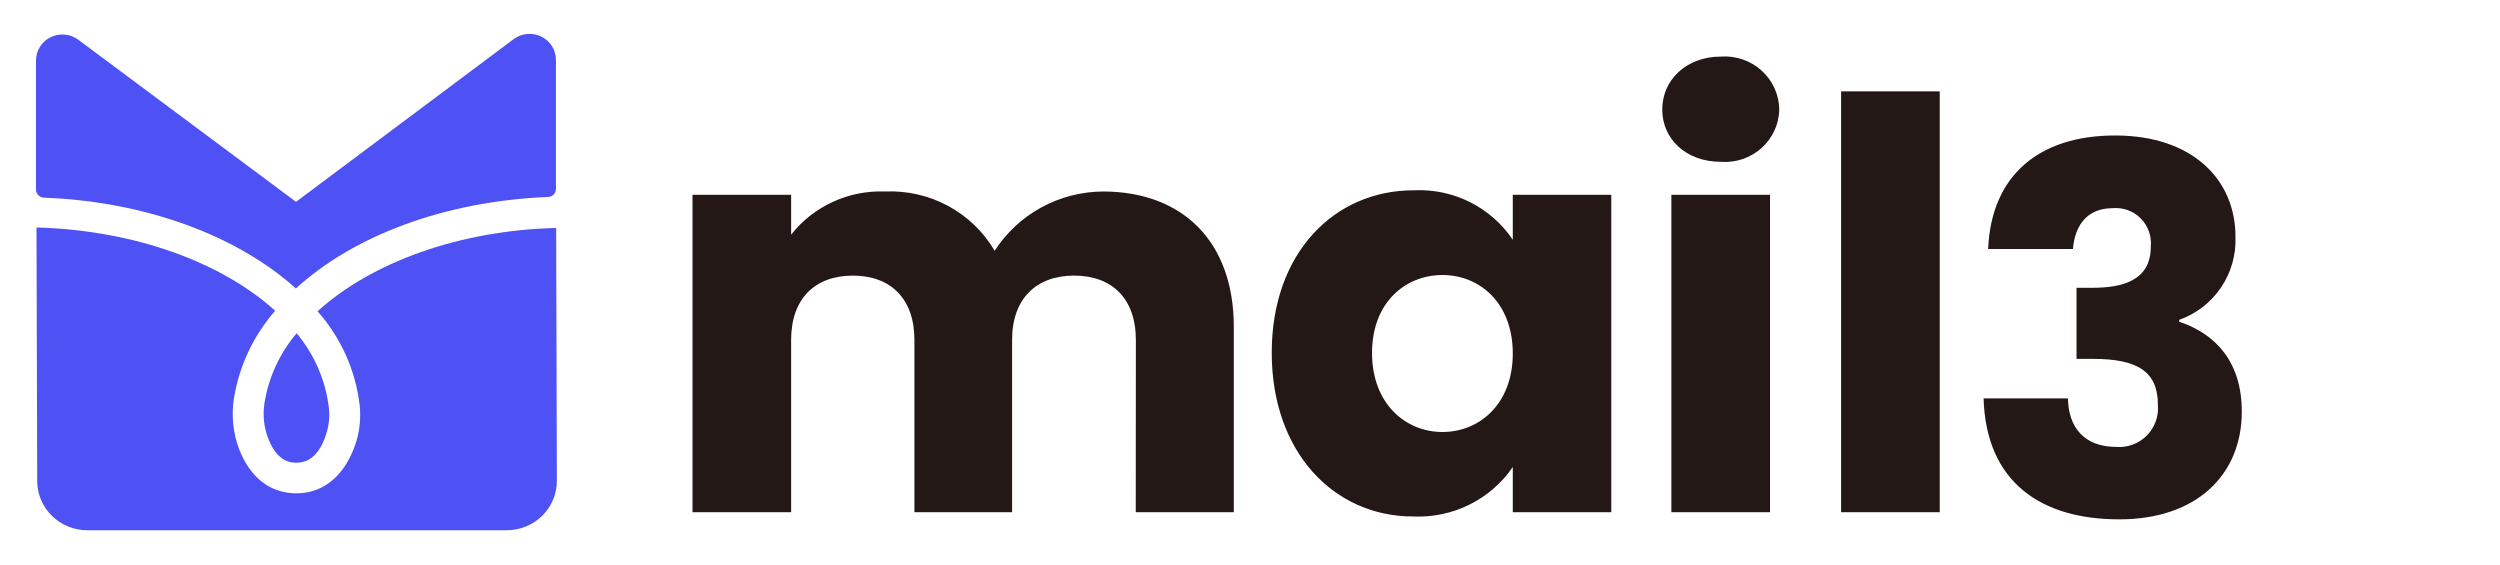 <svg viewBox="0 0 124 28" fill="none" xmlns="http://www.w3.org/2000/svg">
  <path d="M56.339 16.86C56.339 14.8 55.146 13.67 53.278 13.67C51.411 13.67 50.2 14.8 50.2 16.86V25.405H45.355V16.86C45.355 14.8 44.162 13.67 42.3 13.67C40.439 13.67 39.24 14.8 39.24 16.86V25.405H34.347V9.663H39.24V11.64C39.788 10.943 40.496 10.385 41.307 10.013C42.117 9.64 43.006 9.464 43.899 9.498C44.992 9.45 46.077 9.699 47.035 10.218C47.993 10.737 48.789 11.506 49.335 12.44C49.909 11.546 50.701 10.808 51.639 10.294C52.577 9.78 53.631 9.506 54.704 9.498C58.648 9.498 61.196 11.976 61.196 16.207V25.405H56.333L56.339 16.86Z" fill="#231815"/>
  <path d="M70.112 9.439C71.078 9.39 72.04 9.591 72.903 10.022C73.766 10.452 74.501 11.097 75.034 11.893V9.663H79.92V25.405H75.034V23.163C74.492 23.957 73.751 24.6 72.884 25.03C72.017 25.46 71.052 25.662 70.082 25.617C66.192 25.617 63.078 22.463 63.078 17.496C63.078 12.529 66.192 9.439 70.112 9.439ZM71.544 13.641C69.712 13.641 68.053 14.995 68.053 17.508C68.053 20.02 69.712 21.427 71.544 21.427C73.375 21.427 75.034 20.044 75.034 17.537C75.034 15.03 73.399 13.641 71.544 13.641Z" fill="#231815"/>
  <path d="M82.447 5.431C82.447 3.966 83.64 2.806 85.364 2.806C85.731 2.781 86.099 2.831 86.446 2.951C86.792 3.071 87.111 3.26 87.381 3.506C87.651 3.751 87.868 4.049 88.018 4.38C88.167 4.711 88.247 5.069 88.252 5.431C88.245 5.792 88.163 6.147 88.012 6.475C87.861 6.804 87.644 7.098 87.374 7.341C87.104 7.584 86.786 7.77 86.441 7.888C86.095 8.006 85.729 8.053 85.364 8.026C83.598 8.026 82.447 6.873 82.447 5.431ZM82.9 9.662H87.793V25.405H82.9V9.662Z" fill="#231815"/>
  <path d="M91.319 4.531H96.211V25.405H91.319V4.531Z" fill="#231815"/>
  <path d="M104.908 6.72C108.79 6.72 110.879 8.949 110.879 11.732C110.917 12.629 110.666 13.515 110.164 14.259C109.661 15.003 108.935 15.565 108.09 15.863V15.96C109.935 16.572 111.193 17.989 111.193 20.417C111.193 23.532 108.973 25.76 105.113 25.76C101.254 25.76 98.51 23.937 98.385 19.76H102.569C102.597 21.2 103.377 22.166 104.965 22.166C105.243 22.188 105.522 22.15 105.783 22.053C106.044 21.957 106.282 21.804 106.478 21.606C106.675 21.408 106.826 21.17 106.922 20.907C107.017 20.645 107.055 20.364 107.032 20.086C107.032 18.44 106.047 17.8 103.804 17.8H102.996V14.274H103.804C105.267 14.274 106.679 13.914 106.679 12.246C106.705 11.989 106.674 11.73 106.589 11.486C106.503 11.243 106.366 11.022 106.185 10.838C106.004 10.655 105.785 10.514 105.544 10.425C105.303 10.336 105.045 10.303 104.789 10.326C103.4 10.326 102.899 11.337 102.819 12.349H98.613C98.761 8.703 101.134 6.72 104.908 6.72Z" fill="#231815"/>
  <path d="M13.286 21.704C13.751 22.95 14.467 22.95 14.702 22.95C15.403 22.95 15.909 22.446 16.206 21.437C16.322 21.044 16.358 20.633 16.313 20.226C16.151 18.868 15.595 17.584 14.713 16.529C13.878 17.513 13.328 18.702 13.122 19.969C13.026 20.552 13.082 21.149 13.286 21.704Z" fill="#4E51F4"/>
  <path d="M14.677 14.309C17.525 11.696 22.051 9.976 27.186 9.769C27.291 9.766 27.39 9.723 27.463 9.649C27.536 9.574 27.576 9.474 27.574 9.371V2.949C27.57 2.711 27.499 2.478 27.37 2.278C27.24 2.077 27.056 1.915 26.839 1.811C26.622 1.706 26.38 1.663 26.14 1.686C25.9 1.709 25.671 1.797 25.478 1.94L14.682 10.011L3.881 1.97C3.686 1.826 3.455 1.738 3.212 1.716C2.97 1.694 2.726 1.739 2.508 1.847C2.29 1.954 2.107 2.12 1.979 2.324C1.851 2.529 1.784 2.764 1.784 3.004V9.406C1.787 9.509 1.829 9.608 1.902 9.681C1.975 9.755 2.073 9.799 2.178 9.804C7.287 9.996 11.813 11.726 14.677 14.309Z" fill="#4E51F4"/>
  <path d="M15.751 15.439C16.905 16.743 17.633 18.361 17.837 20.08C17.904 20.683 17.851 21.293 17.679 21.876C17.167 23.525 16.104 24.469 14.702 24.469C13.398 24.469 12.386 23.677 11.844 22.234C11.554 21.443 11.472 20.593 11.603 19.762C11.861 18.153 12.57 16.647 13.649 15.414C10.99 13.008 6.678 11.418 1.81 11.282L1.846 23.858C1.846 24.18 1.911 24.499 2.037 24.797C2.163 25.094 2.347 25.363 2.579 25.59C2.811 25.817 3.086 25.997 3.389 26.118C3.691 26.24 4.015 26.302 4.341 26.3H25.135C25.462 26.3 25.785 26.236 26.087 26.113C26.389 25.989 26.663 25.808 26.894 25.58C27.125 25.352 27.308 25.081 27.433 24.783C27.557 24.485 27.621 24.166 27.62 23.843L27.585 11.308C22.752 11.424 18.405 13.028 15.751 15.439Z" fill="#4E51F4"/>
</svg>
